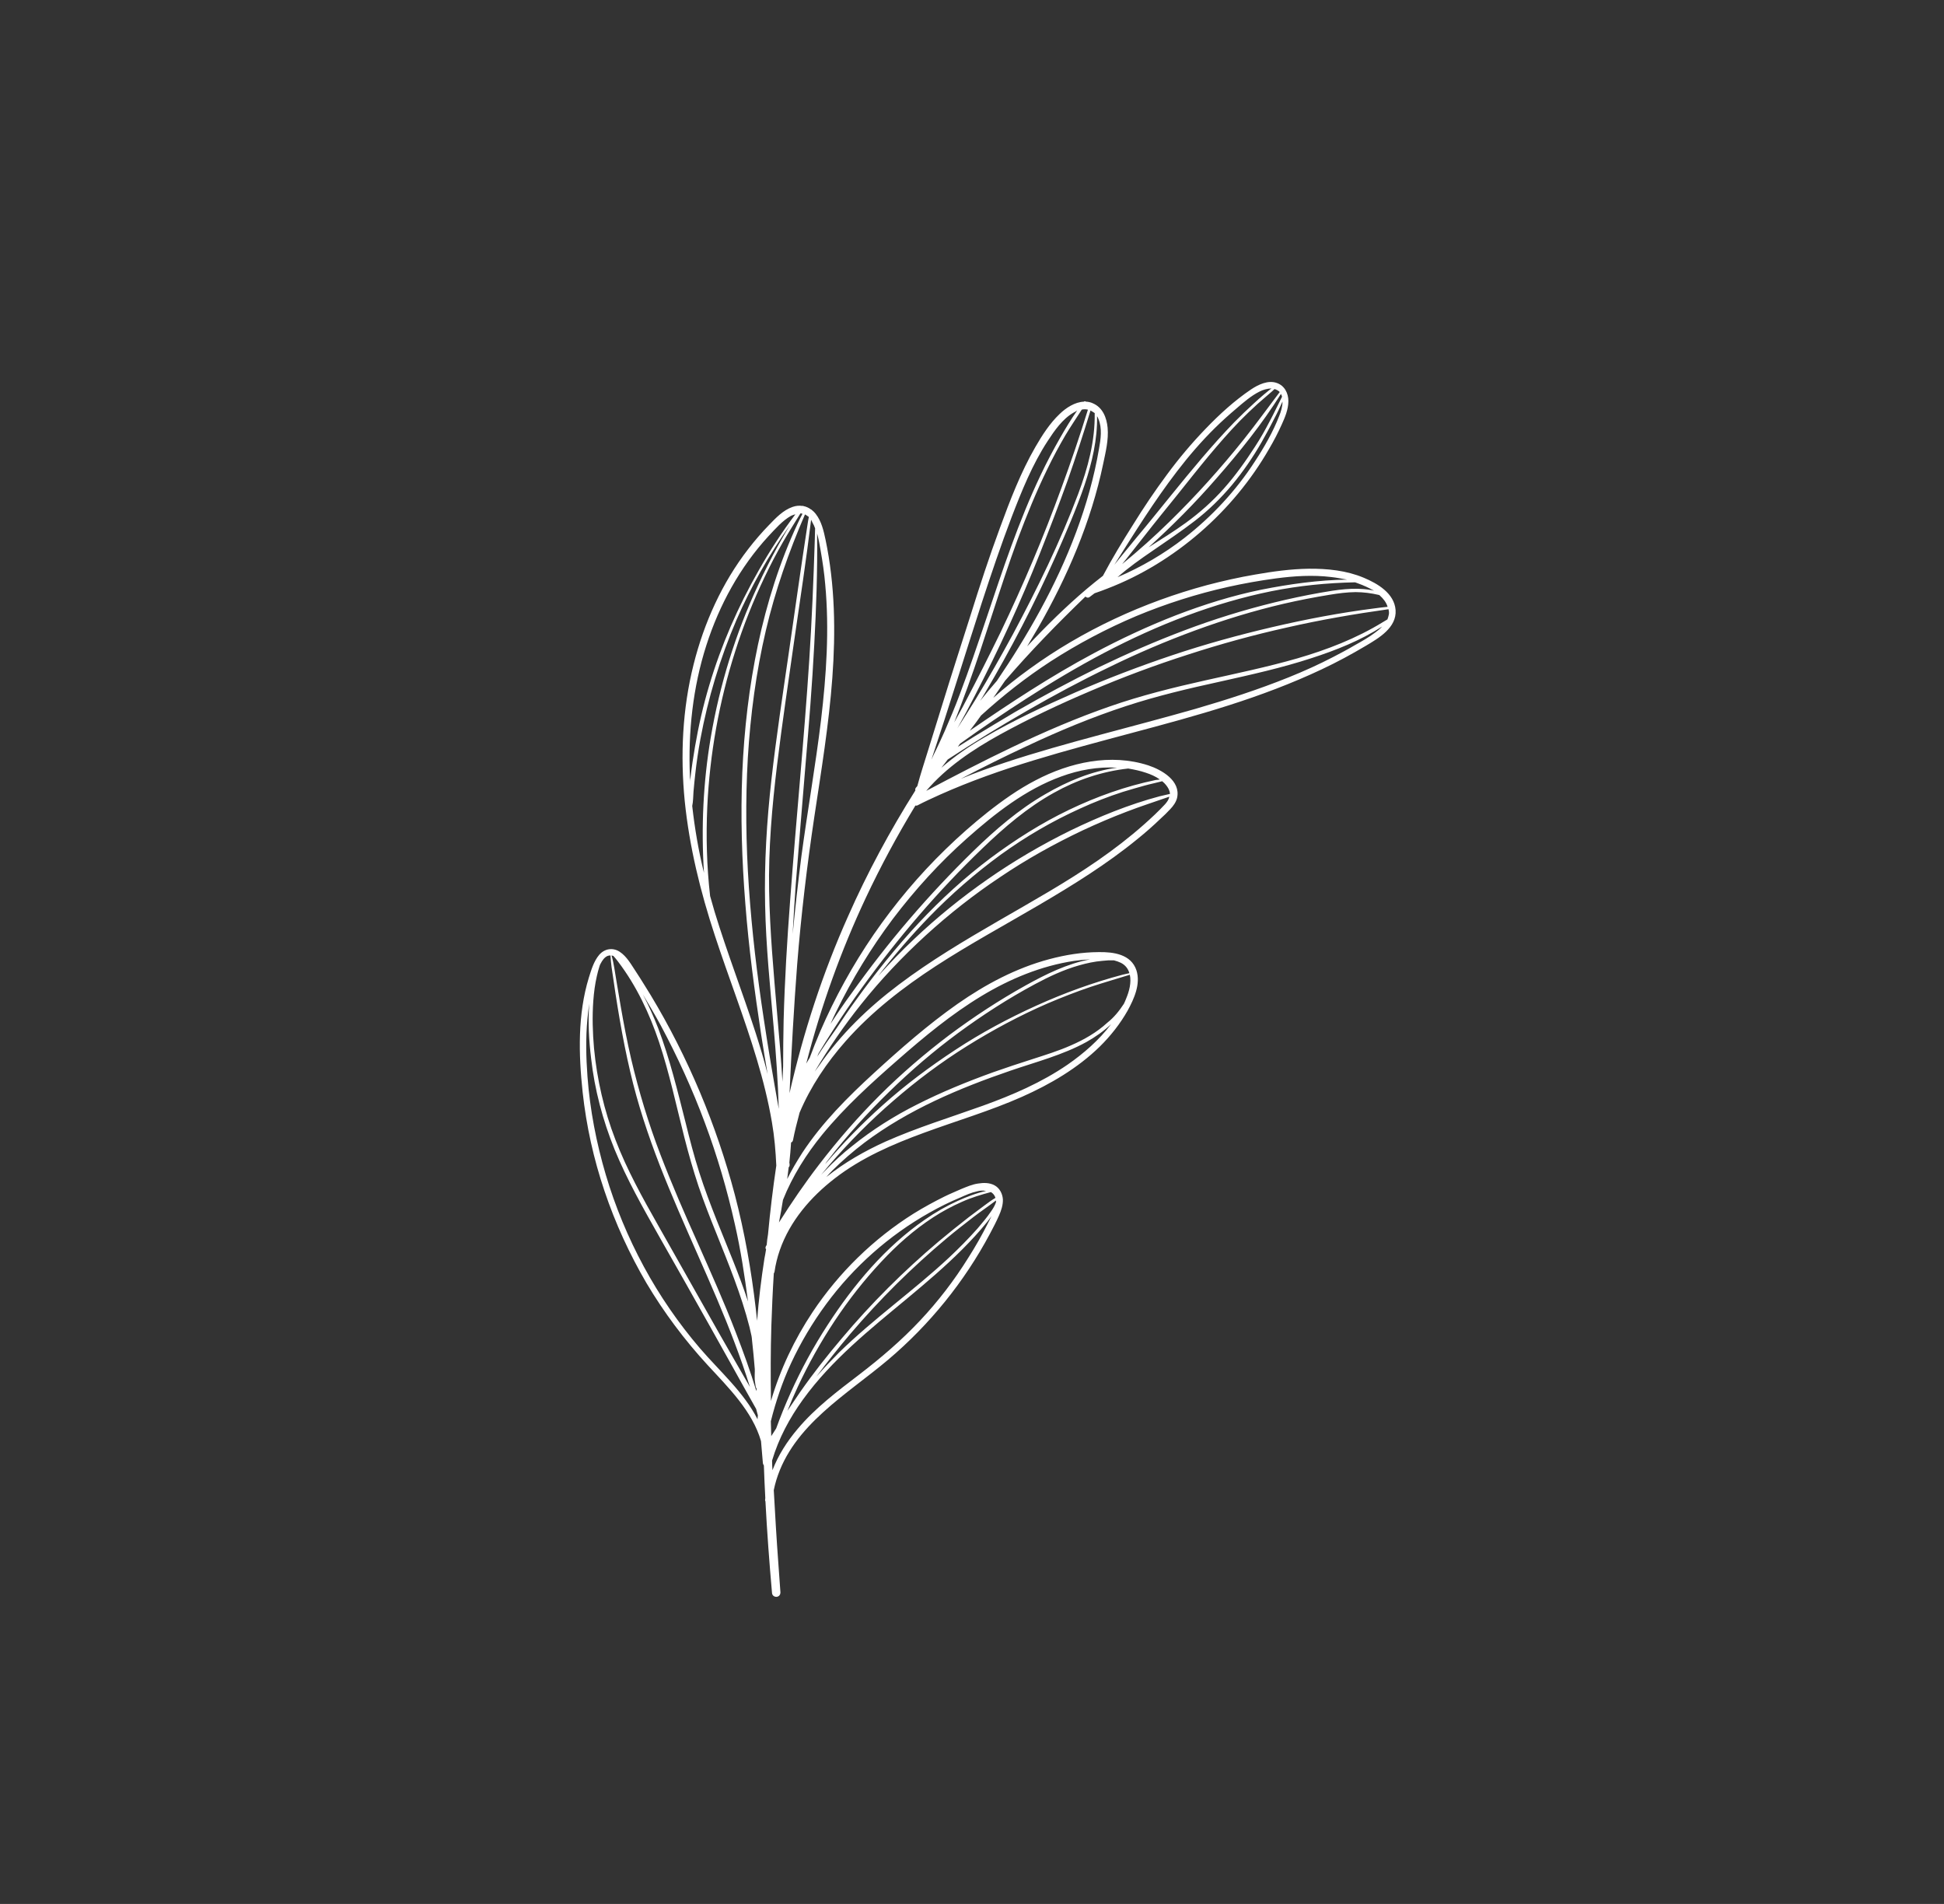 <svg width="96" height="94" viewBox="0 0 96 94" fill="none" xmlns="http://www.w3.org/2000/svg">
<rect x="0" y="0" width="96" height="94" fill="#333333" stroke="none"/>
<g clip-path="url(#clip0_2_9)">
<path d="M38.124 78.646C37.992 77.15 37.879 75.644 37.8 74.13C37.783 74.101 37.781 74.076 37.783 74.035C37.781 74.01 37.795 73.989 37.793 73.964C37.763 73.431 37.742 72.892 37.722 72.353C37.699 72.314 37.676 72.275 37.672 72.225C37.64 71.864 37.614 71.513 37.581 71.151C37.158 69.672 35.968 68.504 34.944 67.395C33.804 66.157 32.785 64.796 31.927 63.352C31.084 61.912 30.385 60.386 29.855 58.813C29.318 57.23 28.953 55.585 28.772 53.921C28.571 52.047 28.524 50.082 29.078 48.27C29.2 47.883 29.323 47.456 29.592 47.139C29.856 46.837 30.258 46.768 30.597 46.987C30.957 47.219 31.179 47.637 31.418 47.994C31.667 48.37 31.898 48.758 32.132 49.13C33.058 50.665 33.868 52.269 34.566 53.926C35.259 55.574 35.834 57.265 36.291 58.999C36.772 60.839 37.098 62.704 37.32 64.591C37.341 64.802 37.366 64.997 37.387 65.208C37.465 64.177 37.59 63.159 37.75 62.133C37.779 61.984 37.808 61.836 37.831 61.678C37.799 61.644 37.795 61.594 37.816 61.542C37.83 61.521 37.843 61.5 37.861 61.463C37.872 61.286 37.9 61.112 37.927 60.939C38.032 59.8 38.169 58.67 38.336 57.547C38.303 56.833 38.244 56.12 38.12 55.407C37.941 54.359 37.683 53.332 37.38 52.319C36.767 50.257 35.977 48.248 35.304 46.195C34.587 44.024 34.044 41.816 33.813 39.54C33.593 37.284 33.699 35.004 34.253 32.799C34.768 30.748 35.657 28.777 36.955 27.1C37.272 26.689 37.619 26.286 37.984 25.912C38.315 25.57 38.674 25.187 39.14 25.027C39.302 24.971 39.462 24.954 39.62 24.979C39.639 24.967 39.66 24.981 39.676 24.985C39.809 25.011 39.934 25.067 40.051 25.155C40.066 25.159 40.082 25.163 40.093 25.182C40.162 25.233 40.228 25.299 40.283 25.371C40.568 25.739 40.673 26.202 40.767 26.644C41.237 28.883 41.27 31.198 41.103 33.462C40.934 35.766 40.556 38.049 40.214 40.325C39.852 42.743 39.561 45.172 39.367 47.609C39.204 49.726 39.087 51.855 38.989 53.972C39.67 50.971 40.627 48.04 41.881 45.236C42.832 43.083 43.95 41.015 45.205 39.023C45.191 38.979 45.194 38.938 45.23 38.89C45.253 38.863 45.276 38.836 45.3 38.809C45.46 38.202 45.658 37.613 45.84 37.02C46.066 36.282 46.298 35.553 46.525 34.815C46.978 33.339 47.456 31.862 47.924 30.39C48.379 28.939 48.849 27.492 49.38 26.061C49.877 24.703 50.403 23.328 51.129 22.07C51.463 21.491 51.842 20.899 52.326 20.441C52.64 20.136 53.081 19.847 53.528 19.831C53.561 19.798 53.592 19.806 53.619 19.829C53.74 19.836 53.857 19.858 53.967 19.911C54.456 20.119 54.65 20.62 54.697 21.116C54.752 21.713 54.597 22.33 54.478 22.899C53.883 25.758 52.708 28.477 51.262 31.002C51.078 31.308 50.904 31.608 50.721 31.914C51.653 30.914 52.632 29.951 53.664 29.076C53.924 28.855 54.19 28.645 54.466 28.428C54.92 27.568 55.435 26.724 55.953 25.905C56.478 25.055 57.039 24.223 57.634 23.423C58.218 22.63 58.861 21.867 59.547 21.158C60.224 20.453 60.968 19.775 61.778 19.228C62.133 18.991 62.618 18.755 63.047 18.906C63.44 19.04 63.624 19.416 63.624 19.809C63.619 20.219 63.457 20.604 63.293 20.964C63.107 21.376 62.901 21.774 62.673 22.159C61.783 23.711 60.619 25.111 59.268 26.282C57.916 27.453 56.363 28.415 54.684 29.059C54.474 29.145 54.268 29.215 54.053 29.29C53.972 29.352 53.891 29.413 53.81 29.474C53.738 29.53 53.646 29.506 53.602 29.453C52.217 30.788 50.881 32.16 49.631 33.611C49.436 33.898 49.245 34.169 49.05 34.455C49.63 33.94 50.233 33.463 50.854 33.015C52.157 32.07 53.56 31.249 55.029 30.559C56.497 29.87 58.031 29.312 59.604 28.888C60.394 28.681 61.176 28.505 61.981 28.367C62.856 28.214 63.748 28.091 64.627 28.079C65.548 28.07 66.491 28.165 67.344 28.523C68.019 28.804 68.856 29.29 68.918 30.119C68.978 30.988 68.086 31.505 67.45 31.883C66.747 32.301 66.026 32.691 65.282 33.041C63.785 33.748 62.238 34.326 60.67 34.826C59.092 35.331 57.483 35.763 55.884 36.189C54.276 36.62 52.652 37.048 51.063 37.534C49.483 38.014 47.919 38.564 46.414 39.236C46.044 39.403 45.674 39.571 45.316 39.758C45.277 39.781 45.236 39.778 45.206 39.77C44.31 41.247 43.497 42.754 42.759 44.32C41.526 46.942 40.54 49.692 39.815 52.51C39.864 52.416 39.927 52.326 39.985 52.226C40.144 51.79 40.318 51.359 40.498 50.937C41.222 49.261 42.112 47.643 43.147 46.136C44.191 44.623 45.374 43.212 46.697 41.927C47.358 41.284 48.042 40.681 48.76 40.11C49.506 39.522 50.294 38.962 51.142 38.523C52.832 37.636 54.847 37.186 56.704 37.787C57.37 38.007 58.316 38.546 58.128 39.393C58.074 39.609 57.937 39.795 57.792 39.947C57.625 40.125 57.461 40.288 57.282 40.447C56.925 40.79 56.556 41.114 56.177 41.419C54.659 42.662 52.99 43.694 51.298 44.687C49.596 45.685 47.87 46.62 46.214 47.696C44.597 48.75 43.041 49.95 41.756 51.409C40.828 52.459 40.031 53.641 39.484 54.937C39.477 54.968 39.473 54.983 39.465 55.014C39.351 55.436 39.242 55.868 39.159 56.298C39.143 56.359 39.11 56.392 39.066 56.405C39.046 56.745 39.015 57.065 38.98 57.401C38.987 57.436 38.995 57.471 38.993 57.511C38.997 57.561 38.98 57.598 38.947 57.63C38.921 57.829 38.9 58.012 38.874 58.211C39.093 57.767 39.348 57.34 39.618 56.917C40.598 55.429 41.858 54.168 43.167 52.97C44.476 51.772 45.822 50.592 47.276 49.57C48.667 48.598 50.172 47.795 51.816 47.356C52.615 47.143 53.436 47.01 54.256 47.007C54.98 46.996 55.854 47.106 56.12 47.905C56.337 48.577 56.004 49.312 55.686 49.895C55.317 50.547 54.848 51.141 54.314 51.668C53.217 52.74 51.871 53.527 50.469 54.151C48.9 54.847 47.245 55.333 45.629 55.927C44.076 56.496 42.541 57.16 41.228 58.176C40.038 59.093 39.01 60.282 38.509 61.721C38.389 62.067 38.3 62.422 38.247 62.794C38.24 62.825 38.226 62.846 38.213 62.867C38.157 63.74 38.121 64.6 38.091 65.471C38.053 66.7 38.054 67.932 38.072 69.168C38.529 67.611 39.228 66.133 40.123 64.787C41.426 62.832 43.133 61.162 45.118 59.916C45.614 59.608 46.126 59.33 46.65 59.07C46.912 58.941 47.186 58.831 47.464 58.705C47.737 58.595 48.005 58.475 48.294 58.434C48.567 58.39 48.864 58.384 49.116 58.523C49.368 58.661 49.504 58.934 49.525 59.211C49.536 59.493 49.441 59.772 49.329 60.022C49.196 60.325 49.038 60.629 48.883 60.917C47.626 63.278 45.903 65.404 43.863 67.128C41.823 68.852 39.167 70.353 38.335 73.077C38.287 73.237 38.244 73.407 38.211 73.571C38.277 74.778 38.348 75.994 38.438 77.2C38.474 77.677 38.504 78.144 38.54 78.621C38.532 78.915 38.143 78.897 38.124 78.646ZM62.194 19.335C61.782 19.541 61.404 19.87 61.058 20.167C60.694 20.476 60.345 20.788 60.008 21.12C59.333 21.784 58.708 22.509 58.135 23.257C57.002 24.73 56.023 26.309 55.029 27.884C55.126 27.761 55.218 27.653 55.315 27.53C55.587 27.198 55.859 26.866 56.131 26.534C56.704 25.852 57.265 25.151 57.823 24.465C58.832 23.223 59.846 21.99 60.953 20.846C61.262 20.532 61.586 20.221 61.916 19.92C62.076 19.772 62.245 19.619 62.411 19.481C62.535 19.382 62.662 19.267 62.791 19.177C62.585 19.181 62.363 19.247 62.194 19.335ZM62.939 19.207C62.818 19.331 62.665 19.448 62.538 19.563C62.392 19.689 62.245 19.816 62.108 19.937C61.811 20.205 61.53 20.477 61.244 20.765C60.693 21.329 60.183 21.921 59.68 22.521C59.163 23.144 58.657 23.785 58.156 24.411C57.608 25.091 57.064 25.756 56.531 26.44C56.228 26.829 55.92 27.21 55.617 27.6C55.547 27.68 55.484 27.771 55.414 27.851C56.23 27.183 57.013 26.481 57.763 25.747C59.066 24.473 60.284 23.12 61.42 21.697C62.032 20.927 62.607 20.139 63.197 19.355C63.126 19.279 63.037 19.24 62.939 19.207ZM63.31 19.589C63.303 19.555 63.295 19.52 63.272 19.481C63.266 19.471 63.26 19.462 63.255 19.452C62.315 20.942 61.215 22.317 60.056 23.636C59.018 24.83 57.899 25.954 56.721 27.022C57.346 26.624 57.966 26.242 58.568 25.806C59.25 25.308 59.882 24.749 60.444 24.113C61.015 23.472 61.511 22.771 61.98 22.046C62.246 21.639 62.482 21.223 62.706 20.788C62.918 20.399 63.104 19.988 63.31 19.589ZM58.484 26.564C59.839 25.509 61.027 24.239 61.965 22.789C62.43 22.08 62.867 21.322 63.17 20.538C63.255 20.33 63.336 20.072 63.333 19.825C63.2 20.127 63.061 20.42 62.906 20.708C62.709 21.101 62.501 21.474 62.292 21.847C61.869 22.584 61.379 23.295 60.839 23.944C60.289 24.599 59.68 25.197 58.999 25.72C58.328 26.237 57.619 26.711 56.925 27.189C56.322 27.6 55.734 28.016 55.186 28.498C56.361 27.997 57.475 27.347 58.484 26.564ZM53.015 20.372C52.47 20.683 52.07 21.262 51.736 21.775C50.978 22.934 50.452 24.244 49.955 25.536C49.425 26.926 48.948 28.338 48.485 29.754C47.647 32.338 46.856 34.933 45.997 37.503C46.074 37.326 46.157 37.159 46.24 36.991C46.379 36.699 46.522 36.391 46.656 36.088C46.913 35.49 47.17 34.891 47.4 34.269C47.862 33.05 48.282 31.803 48.702 30.557C49.508 28.163 50.294 25.754 51.385 23.466C51.685 22.829 52.011 22.215 52.362 21.599C52.625 21.142 52.893 20.694 53.198 20.263C53.146 20.307 53.073 20.338 53.015 20.372ZM53.422 20.222C53.151 20.645 52.866 21.064 52.611 21.491C52.294 22.033 52.003 22.574 51.728 23.144C51.174 24.273 50.699 25.448 50.254 26.631C49.368 29.046 48.658 31.514 47.778 33.939C47.565 34.525 47.346 35.101 47.122 35.667C47.308 35.32 47.508 34.978 47.688 34.622C48.283 33.495 48.856 32.353 49.415 31.208C50.533 28.878 51.538 26.509 52.418 24.085C52.886 22.809 53.323 21.527 53.724 20.226C53.632 20.202 53.526 20.2 53.422 20.222ZM53.853 20.267C53.497 21.423 53.125 22.576 52.723 23.72C52.286 24.937 51.818 26.146 51.344 27.346C50.401 29.73 49.323 32.063 48.145 34.337C47.869 34.882 47.577 35.423 47.28 35.953C47.577 35.488 47.874 35.023 48.166 34.548C48.82 33.477 49.438 32.388 50.035 31.286C51.226 29.056 52.352 26.76 53.246 24.38C53.723 23.099 54.082 21.771 54.059 20.394C53.98 20.349 53.926 20.303 53.853 20.267ZM49.228 33.615C49.595 33.069 49.952 32.529 50.297 31.969C51.788 29.561 53.039 26.994 53.804 24.244C53.994 23.554 54.153 22.856 54.272 22.156C54.357 21.686 54.437 21.14 54.241 20.679C54.228 20.635 54.199 20.586 54.176 20.547C54.197 21.702 53.926 22.847 53.564 23.928C53.152 25.143 52.636 26.316 52.12 27.488C51.086 29.808 49.912 32.067 48.617 34.254C48.545 34.375 48.474 34.496 48.397 34.607C48.659 34.281 48.941 33.943 49.228 33.615ZM65.746 28.49C64.831 28.378 63.914 28.437 63.007 28.557C62.21 28.664 61.42 28.805 60.648 28.976C59.093 29.323 57.57 29.809 56.096 30.423C54.637 31.041 53.228 31.787 51.898 32.644C50.675 33.437 49.52 34.346 48.446 35.326C48.268 35.576 48.081 35.831 47.888 36.077C49.879 34.71 51.884 33.387 54.013 32.252C55.33 31.548 56.676 30.918 58.075 30.375C59.445 29.849 60.851 29.406 62.294 29.112C63.683 28.837 65.102 28.636 66.525 28.616C66.265 28.574 66.009 28.517 65.746 28.49ZM67.068 28.805C67.016 28.784 66.97 28.772 66.918 28.75C65.526 28.778 64.147 28.916 62.783 29.189C61.375 29.475 59.976 29.887 58.62 30.392C55.8 31.439 53.165 32.887 50.65 34.514C49.555 35.217 48.477 35.95 47.417 36.711C47.38 36.759 47.334 36.813 47.303 36.871C47.577 36.695 47.856 36.529 48.13 36.353C48.799 35.942 49.474 35.541 50.148 35.14C51.499 34.363 52.873 33.625 54.266 32.941C55.656 32.272 57.064 31.658 58.503 31.117C59.952 30.57 61.428 30.112 62.93 29.744C63.682 29.559 64.435 29.4 65.19 29.266C66.004 29.123 66.85 28.987 67.676 29.126C67.732 29.132 67.793 29.148 67.855 29.164C67.603 29.025 67.332 28.898 67.068 28.805ZM68.139 29.401C68.134 29.391 68.112 29.378 68.097 29.374C67.718 29.285 67.337 29.236 66.944 29.233C66.516 29.238 66.093 29.293 65.665 29.364C64.904 29.488 64.155 29.632 63.398 29.807C61.909 30.154 60.453 30.6 59.017 31.126C57.572 31.657 56.168 32.256 54.784 32.934C53.405 33.597 52.05 34.324 50.718 35.09C49.386 35.855 48.087 36.654 46.802 37.497C46.701 37.635 46.595 37.764 46.485 37.908C47.137 37.337 47.869 36.836 48.617 36.404C50.049 35.566 51.571 34.858 53.092 34.19C54.656 33.509 56.261 32.896 57.882 32.352C59.502 31.808 61.149 31.354 62.821 30.963C64.493 30.573 66.18 30.251 67.89 30.035C68.094 30.005 68.314 29.98 68.524 29.96C68.457 29.737 68.307 29.551 68.139 29.401ZM49.632 37.65C51.179 37.137 52.747 36.703 54.321 36.279C55.895 35.855 57.465 35.446 59.036 34.997C60.593 34.544 62.136 34.046 63.641 33.44C64.388 33.139 65.128 32.805 65.836 32.437C66.184 32.255 66.543 32.069 66.88 31.868C67.233 31.671 67.595 31.469 67.909 31.23C68.029 31.146 68.143 31.052 68.254 30.933C67.189 31.619 65.977 32.103 64.773 32.491C63.299 32.974 61.789 33.308 60.269 33.648C58.699 33.991 57.131 34.359 55.603 34.861C53.933 35.408 52.322 36.077 50.733 36.825C49.619 37.343 48.532 37.885 47.447 38.451C48.16 38.158 48.89 37.895 49.632 37.65ZM49.987 36.888C51.562 36.136 53.161 35.447 54.804 34.877C56.349 34.338 57.941 33.943 59.53 33.589C61.05 33.249 62.571 32.935 64.064 32.506C65.532 32.079 66.975 31.523 68.284 30.719C68.361 30.673 68.438 30.627 68.515 30.581C68.544 30.498 68.573 30.416 68.587 30.329C68.6 30.242 68.589 30.157 68.568 30.078C66.894 30.312 65.215 30.602 63.572 30.976C61.913 31.345 60.276 31.794 58.669 32.317C57.037 32.841 55.446 33.433 53.866 34.11C52.334 34.758 50.818 35.476 49.363 36.276C48.039 37.011 46.739 37.875 45.74 39.046C47.139 38.306 48.554 37.57 49.987 36.888ZM52.402 38.338C50.652 38.972 49.131 40.165 47.749 41.393C46.399 42.589 45.186 43.927 44.096 45.362C43.011 46.807 42.075 48.347 41.281 49.973C41.184 50.162 41.103 50.354 41.012 50.553C41.346 50.039 41.686 49.536 42.047 49.046C42.944 47.791 43.889 46.573 44.898 45.396C45.907 44.219 46.96 43.095 48.067 42.017C49.151 40.966 50.304 39.966 51.626 39.206C52.721 38.568 53.912 38.07 55.167 37.901C54.222 37.846 53.278 38.014 52.402 38.338ZM57.275 38.484C57.067 38.332 56.823 38.228 56.58 38.149C56.301 38.053 56.005 37.993 55.714 37.943C54.416 38.085 53.179 38.505 52.044 39.141C50.739 39.864 49.59 40.849 48.52 41.879C46.337 43.977 44.342 46.304 42.569 48.761C42.067 49.453 41.587 50.159 41.127 50.878C40.888 51.243 40.664 51.612 40.44 51.981C40.427 52.003 40.423 52.018 40.409 52.039C40.388 52.091 40.376 52.137 40.349 52.18C40.65 51.699 40.982 51.226 41.31 50.769C41.614 50.313 41.916 49.858 42.241 49.416C43.211 48.065 44.251 46.765 45.383 45.554C46.469 44.397 47.642 43.319 48.914 42.366C50.125 41.463 51.422 40.639 52.792 39.982C54.162 39.325 55.593 38.815 57.08 38.508C57.146 38.508 57.215 38.493 57.275 38.484ZM57.776 39.196C57.769 39.029 57.682 38.884 57.583 38.76C57.527 38.688 57.467 38.632 57.392 38.571C57.111 38.647 56.818 38.703 56.527 38.784C56.167 38.88 55.803 38.992 55.449 39.097C54.726 39.33 54.017 39.607 53.331 39.923C51.953 40.546 50.647 41.31 49.415 42.199C48.16 43.116 46.974 44.149 45.89 45.266C44.993 46.192 44.16 47.16 43.371 48.18C43.938 47.554 44.517 46.948 45.128 46.374C46.27 45.289 47.503 44.293 48.795 43.394C50.086 42.495 51.451 41.697 52.864 41.002C54.282 40.316 55.752 39.717 57.272 39.312C57.445 39.274 57.603 39.233 57.776 39.196C57.767 39.201 57.767 39.201 57.776 39.196ZM40.456 52.601C41.528 51.046 42.889 49.739 44.385 48.613C45.943 47.438 47.619 46.441 49.298 45.469C50.967 44.503 52.653 43.566 54.232 42.47C55.017 41.925 55.778 41.341 56.495 40.705C56.854 40.386 57.207 40.059 57.533 39.707C57.626 39.6 57.722 39.477 57.742 39.334C57.04 39.581 56.327 39.808 55.638 40.074C54.904 40.353 54.187 40.661 53.472 40.994C52.058 41.664 50.695 42.422 49.402 43.296C48.102 44.16 46.867 45.131 45.717 46.181C44.568 47.232 43.486 48.374 42.516 49.593C41.678 50.642 40.916 51.751 40.233 52.905C40.316 52.803 40.383 52.697 40.456 52.601ZM34.184 39.792C34.307 40.899 34.496 42.006 34.764 43.093C34.621 40.856 34.725 38.617 35.098 36.415C35.537 33.819 36.323 31.28 37.428 28.905C37.735 28.237 38.073 27.577 38.423 26.936C38.614 26.599 38.805 26.263 39.002 25.936C37.97 27.402 37.085 28.964 36.368 30.61C35.559 32.495 34.962 34.476 34.586 36.497C34.483 37.069 34.395 37.646 34.333 38.221C34.303 38.501 34.27 38.796 34.247 39.085C34.229 39.319 34.233 39.566 34.184 39.792ZM39.063 25.467C38.633 25.709 38.286 26.113 37.95 26.47C36.54 28.003 35.522 29.867 34.886 31.846C34.212 33.938 33.976 36.151 34.071 38.351C34.076 38.426 34.082 38.501 34.078 38.582C34.084 38.526 34.084 38.461 34.099 38.399C34.156 37.88 34.234 37.375 34.321 36.864C34.496 35.842 34.727 34.826 35.025 33.835C35.612 31.86 36.445 29.948 37.468 28.16C38.014 27.192 38.615 26.271 39.278 25.391C39.209 25.406 39.136 25.437 39.063 25.467ZM39.527 25.349C39.235 25.823 38.938 26.289 38.662 26.768C38.342 27.326 38.042 27.897 37.764 28.482C37.194 29.673 36.707 30.894 36.308 32.154C35.513 34.634 35.049 37.231 34.927 39.835C34.861 41.304 34.901 42.775 35.067 44.238C35.141 44.495 35.21 44.742 35.285 45C35.9 47.021 36.673 49.001 37.322 51.015C37.533 51.677 37.74 52.354 37.906 53.029C37.798 52.385 37.689 51.742 37.59 51.092C37.262 48.94 36.975 46.789 36.807 44.62C36.635 42.466 36.567 40.29 36.657 38.138C36.749 36.011 36.993 33.898 37.431 31.828C37.87 29.757 38.508 27.738 39.397 25.832C39.471 25.671 39.55 25.519 39.629 25.367C39.592 25.349 39.552 25.347 39.527 25.349ZM39.752 25.398C38.95 27.252 38.283 29.157 37.821 31.123C37.337 33.182 37.058 35.302 36.93 37.411C36.807 39.531 36.836 41.664 36.981 43.794C37.13 45.975 37.388 48.143 37.716 50.296C37.939 51.79 38.191 53.266 38.458 54.747C38.418 53.407 38.322 52.06 38.207 50.726C38.031 48.719 37.824 46.704 37.783 44.682C37.738 42.61 37.864 40.541 38.097 38.475C38.333 36.394 38.65 34.316 38.952 32.235C39.257 30.139 39.548 28.038 39.873 25.93C39.892 25.787 39.917 25.654 39.943 25.521C39.885 25.49 39.825 25.433 39.752 25.398ZM40.054 25.665C39.814 27.63 39.518 29.59 39.232 31.544C38.94 33.619 38.627 35.681 38.375 37.759C38.127 39.821 37.941 41.899 37.982 43.986C38.018 45.998 38.203 48 38.373 49.997C38.474 51.131 38.574 52.265 38.639 53.406C38.646 53.153 38.667 52.904 38.673 52.651C38.676 51.889 38.68 51.126 38.698 50.368C38.751 48.395 38.87 46.423 39.019 44.458C39.167 42.469 39.336 40.493 39.504 38.517C39.673 36.541 39.836 34.556 39.964 32.578C40.092 30.6 40.175 28.61 40.237 26.631C40.243 26.444 40.245 26.272 40.252 26.085C40.219 25.986 40.177 25.893 40.119 25.796C40.1 25.742 40.077 25.703 40.054 25.665ZM40.545 35.551C40.806 33.336 40.96 31.094 40.752 28.857C40.705 28.295 40.623 27.74 40.525 27.181C40.479 26.907 40.428 26.623 40.351 26.34C40.373 28.177 40.309 29.999 40.21 31.828C40.107 33.804 39.948 35.775 39.779 37.751C39.616 39.736 39.447 41.712 39.294 43.692C39.239 44.498 39.184 45.305 39.144 46.116C39.269 44.834 39.41 43.557 39.575 42.278C39.875 40.041 40.272 37.812 40.545 35.551ZM55.352 47.535C55.243 47.483 55.129 47.445 55.006 47.413C54.819 47.407 54.629 47.415 54.434 47.439C54.049 47.471 53.668 47.553 53.288 47.661C52.529 47.876 51.805 48.215 51.113 48.587C49.787 49.297 48.525 50.113 47.308 51.007C46.111 51.889 44.971 52.868 43.907 53.907C42.833 54.953 41.824 56.064 40.911 57.249C40.852 57.324 40.792 57.399 40.747 57.478C41.621 56.447 42.57 55.476 43.575 54.577C44.706 53.563 45.917 52.66 47.193 51.823C48.459 50.991 49.795 50.276 51.182 49.648C52.56 49.025 53.986 48.505 55.452 48.119C55.556 48.097 55.669 48.068 55.773 48.046C55.706 47.824 55.578 47.651 55.352 47.535ZM55.5 49.56C55.538 49.471 55.583 49.392 55.615 49.294C55.761 48.946 55.879 48.508 55.794 48.125C55.155 48.322 54.51 48.509 53.866 48.721C53.149 48.963 52.44 49.241 51.743 49.537C50.363 50.135 49.028 50.85 47.744 51.652C46.47 52.449 45.26 53.353 44.116 54.347C42.977 55.326 41.92 56.401 40.938 57.535C40.809 57.691 40.679 57.846 40.55 58.002C40.606 57.942 40.662 57.883 40.727 57.818C41.152 57.369 41.609 56.953 42.089 56.575C43.076 55.779 44.148 55.102 45.283 54.532C46.495 53.917 47.755 53.404 49.044 52.939C49.691 52.711 50.344 52.494 51.003 52.285C51.637 52.079 52.276 51.883 52.885 51.612C53.538 51.329 54.161 50.972 54.684 50.491C55.021 50.225 55.274 49.904 55.5 49.56ZM43.724 56.364C45.292 55.668 46.926 55.169 48.539 54.59C49.999 54.063 51.432 53.447 52.72 52.563C53.514 52.012 54.28 51.347 54.87 50.563C54.504 50.912 54.087 51.199 53.648 51.447C52.478 52.09 51.165 52.426 49.908 52.858C47.362 53.729 44.849 54.79 42.686 56.417C42.129 56.84 41.595 57.302 41.103 57.791C41.005 57.889 40.902 58.002 40.81 58.11C41.693 57.401 42.687 56.836 43.724 56.364ZM40.447 57.499C41.373 56.293 42.364 55.152 43.437 54.082C44.509 53.012 45.658 52.027 46.863 51.114C48.074 50.21 49.34 49.379 50.664 48.644C51.645 48.1 52.703 47.576 53.83 47.365C53.564 47.379 53.304 47.403 53.04 47.441C51.413 47.688 49.875 48.326 48.474 49.172C46.986 50.07 45.64 51.185 44.337 52.327C43.024 53.475 41.718 54.658 40.607 56.014C39.814 56.983 39.131 58.072 38.665 59.241C38.603 59.619 38.544 59.981 38.467 60.355C39.092 59.367 39.741 58.417 40.447 57.499ZM30.004 47.195C29.848 47.262 29.743 47.416 29.664 47.568C29.637 47.61 29.616 47.662 29.604 47.708C29.556 47.868 29.507 48.028 29.474 48.192C29.383 48.587 29.329 49 29.299 49.411C29.242 50.193 29.266 50.978 29.334 51.751C29.48 53.291 29.832 54.826 30.394 56.276C30.963 57.76 31.731 59.14 32.515 60.523C33.35 61.994 34.176 63.471 35.011 64.941C35.673 66.121 36.355 67.29 37.033 68.474C36.807 67.743 36.558 67.038 36.287 66.32C35.733 64.84 35.09 63.386 34.453 61.941C33.811 60.487 33.168 59.033 32.589 57.554C32.002 56.041 31.488 54.497 31.123 52.917C30.723 51.214 30.447 49.476 30.201 47.747C30.176 47.552 30.157 47.366 30.148 47.175C30.092 47.169 30.048 47.182 30.004 47.195ZM36.297 60.478C35.916 58.763 35.422 57.077 34.804 55.424C34.193 53.781 33.458 52.172 32.627 50.62C32.346 50.105 32.047 49.601 31.747 49.097C32.029 49.637 32.283 50.195 32.501 50.76C33.078 52.279 33.459 53.863 33.859 55.435C34.062 56.259 34.274 57.077 34.531 57.882C34.788 58.687 35.089 59.478 35.4 60.264C35.927 61.59 36.499 62.903 36.938 64.255C36.772 62.989 36.581 61.725 36.297 60.478ZM37.36 68.542C37.339 68.528 37.328 68.509 37.32 68.474C37.305 68.338 37.276 68.225 37.27 68.084C37.271 67.952 37.265 67.811 37.275 67.674C37.273 67.649 37.271 67.624 37.275 67.609C37.239 67.132 37.188 66.65 37.137 66.169C37.131 66.094 37.126 66.019 37.11 65.949C37.08 65.81 37.043 65.661 37.013 65.522C36.605 63.915 35.972 62.389 35.364 60.862C35.055 60.102 34.762 59.345 34.497 58.571C34.231 57.772 34.005 56.975 33.798 56.166C33.398 54.594 33.062 52.997 32.548 51.453C32.075 50.043 31.434 48.68 30.529 47.486C30.456 47.386 30.373 47.29 30.291 47.195C30.26 47.187 30.229 47.179 30.198 47.172C30.319 47.572 30.366 48.003 30.437 48.407C30.509 48.836 30.582 49.265 30.654 49.694C30.805 50.562 30.971 51.434 31.172 52.298C31.549 53.897 32.024 55.464 32.613 57.002C33.182 58.487 33.821 59.956 34.474 61.405C35.116 62.859 35.769 64.307 36.338 65.792C36.706 66.74 37.055 67.7 37.35 68.679C37.366 68.617 37.358 68.582 37.36 68.542ZM35.079 65.517C34.242 64.021 33.395 62.531 32.549 61.041C31.754 59.638 30.959 58.235 30.349 56.748C29.767 55.31 29.362 53.794 29.191 52.256C29.084 51.375 29.03 50.45 29.099 49.556C29.062 49.801 29.031 50.056 29.009 50.305C28.919 51.25 28.941 52.208 29.012 53.162C29.135 54.794 29.448 56.418 29.913 57.991C30.379 59.563 31.012 61.089 31.79 62.528C32.573 63.977 33.51 65.335 34.575 66.578C35.546 67.706 36.73 68.733 37.41 70.073C37.41 70.007 37.416 69.951 37.426 69.88C37.403 69.776 37.364 69.667 37.341 69.563C36.569 68.199 35.834 66.852 35.079 65.517ZM48.237 58.822C47.96 58.882 47.692 59.002 47.424 59.122C46.902 59.34 46.397 59.588 45.9 59.871C43.905 60.991 42.155 62.543 40.798 64.386C40.127 65.297 39.545 66.272 39.064 67.305C38.636 68.229 38.314 69.181 38.066 70.168C38.07 70.415 38.083 70.656 38.086 70.904C38.167 70.777 38.248 70.65 38.33 70.523C38.542 69.937 38.78 69.35 39.039 68.776C39.561 67.614 40.171 66.49 40.866 65.421C42.151 63.437 43.722 61.559 45.674 60.215C46.191 59.855 46.736 59.544 47.301 59.287C47.744 59.089 48.208 58.905 48.694 58.8C48.53 58.766 48.37 58.782 48.237 58.822ZM49.157 59.141C49.13 59.052 49.084 58.974 49.004 58.904C48.977 58.881 48.956 58.867 48.934 58.854C48.451 58.984 47.973 59.123 47.511 59.333C47.014 59.55 46.53 59.811 46.079 60.105C45.138 60.717 44.284 61.474 43.52 62.295C41.829 64.101 40.443 66.224 39.394 68.474C39.212 68.87 39.04 69.261 38.884 69.656C39.092 69.348 39.3 69.041 39.509 68.733C40.15 67.814 40.848 66.927 41.569 66.078C43.02 64.35 44.627 62.752 46.354 61.293C46.842 60.885 47.336 60.486 47.844 60.092C48.097 59.902 48.35 59.713 48.612 59.517C48.783 59.389 48.965 59.255 49.157 59.141ZM48.927 59.828C49.027 59.69 49.126 59.527 49.184 59.361C49.192 59.33 49.184 59.295 49.182 59.27C48.816 59.554 48.432 59.808 48.066 60.091C47.628 60.43 47.181 60.775 46.755 61.133C45.893 61.855 45.064 62.611 44.267 63.399C43.481 64.181 42.717 65.003 41.995 65.851C41.413 66.539 40.851 67.24 40.317 67.964C40.674 67.555 41.052 67.16 41.435 66.775C43.152 65.098 45.122 63.717 46.867 62.089C47.361 61.625 47.833 61.148 48.279 60.647C48.501 60.384 48.732 60.115 48.927 59.828ZM39.389 70.549C40.266 69.503 41.367 68.678 42.452 67.849C43.509 67.037 44.521 66.173 45.439 65.194C46.334 64.242 47.127 63.207 47.814 62.103C48.166 61.553 48.49 60.98 48.784 60.399C48.832 60.305 48.898 60.174 48.963 60.043C48.886 60.154 48.803 60.256 48.73 60.352C48.361 60.807 47.956 61.245 47.54 61.663C46.674 62.532 45.746 63.32 44.804 64.103C42.97 65.626 41.075 67.133 39.657 69.091C38.991 70.012 38.452 71.014 38.127 72.112C38.129 72.269 38.136 72.435 38.147 72.586C38.433 71.838 38.875 71.156 39.389 70.549Z" fill="white"/>
</g>
<defs>
<clipPath id="clip0_2_9">
<rect width="71" height="67" fill="white" transform="translate(0 36.284) rotate(-30.733)"/>
</clipPath>
</defs>
</svg>
